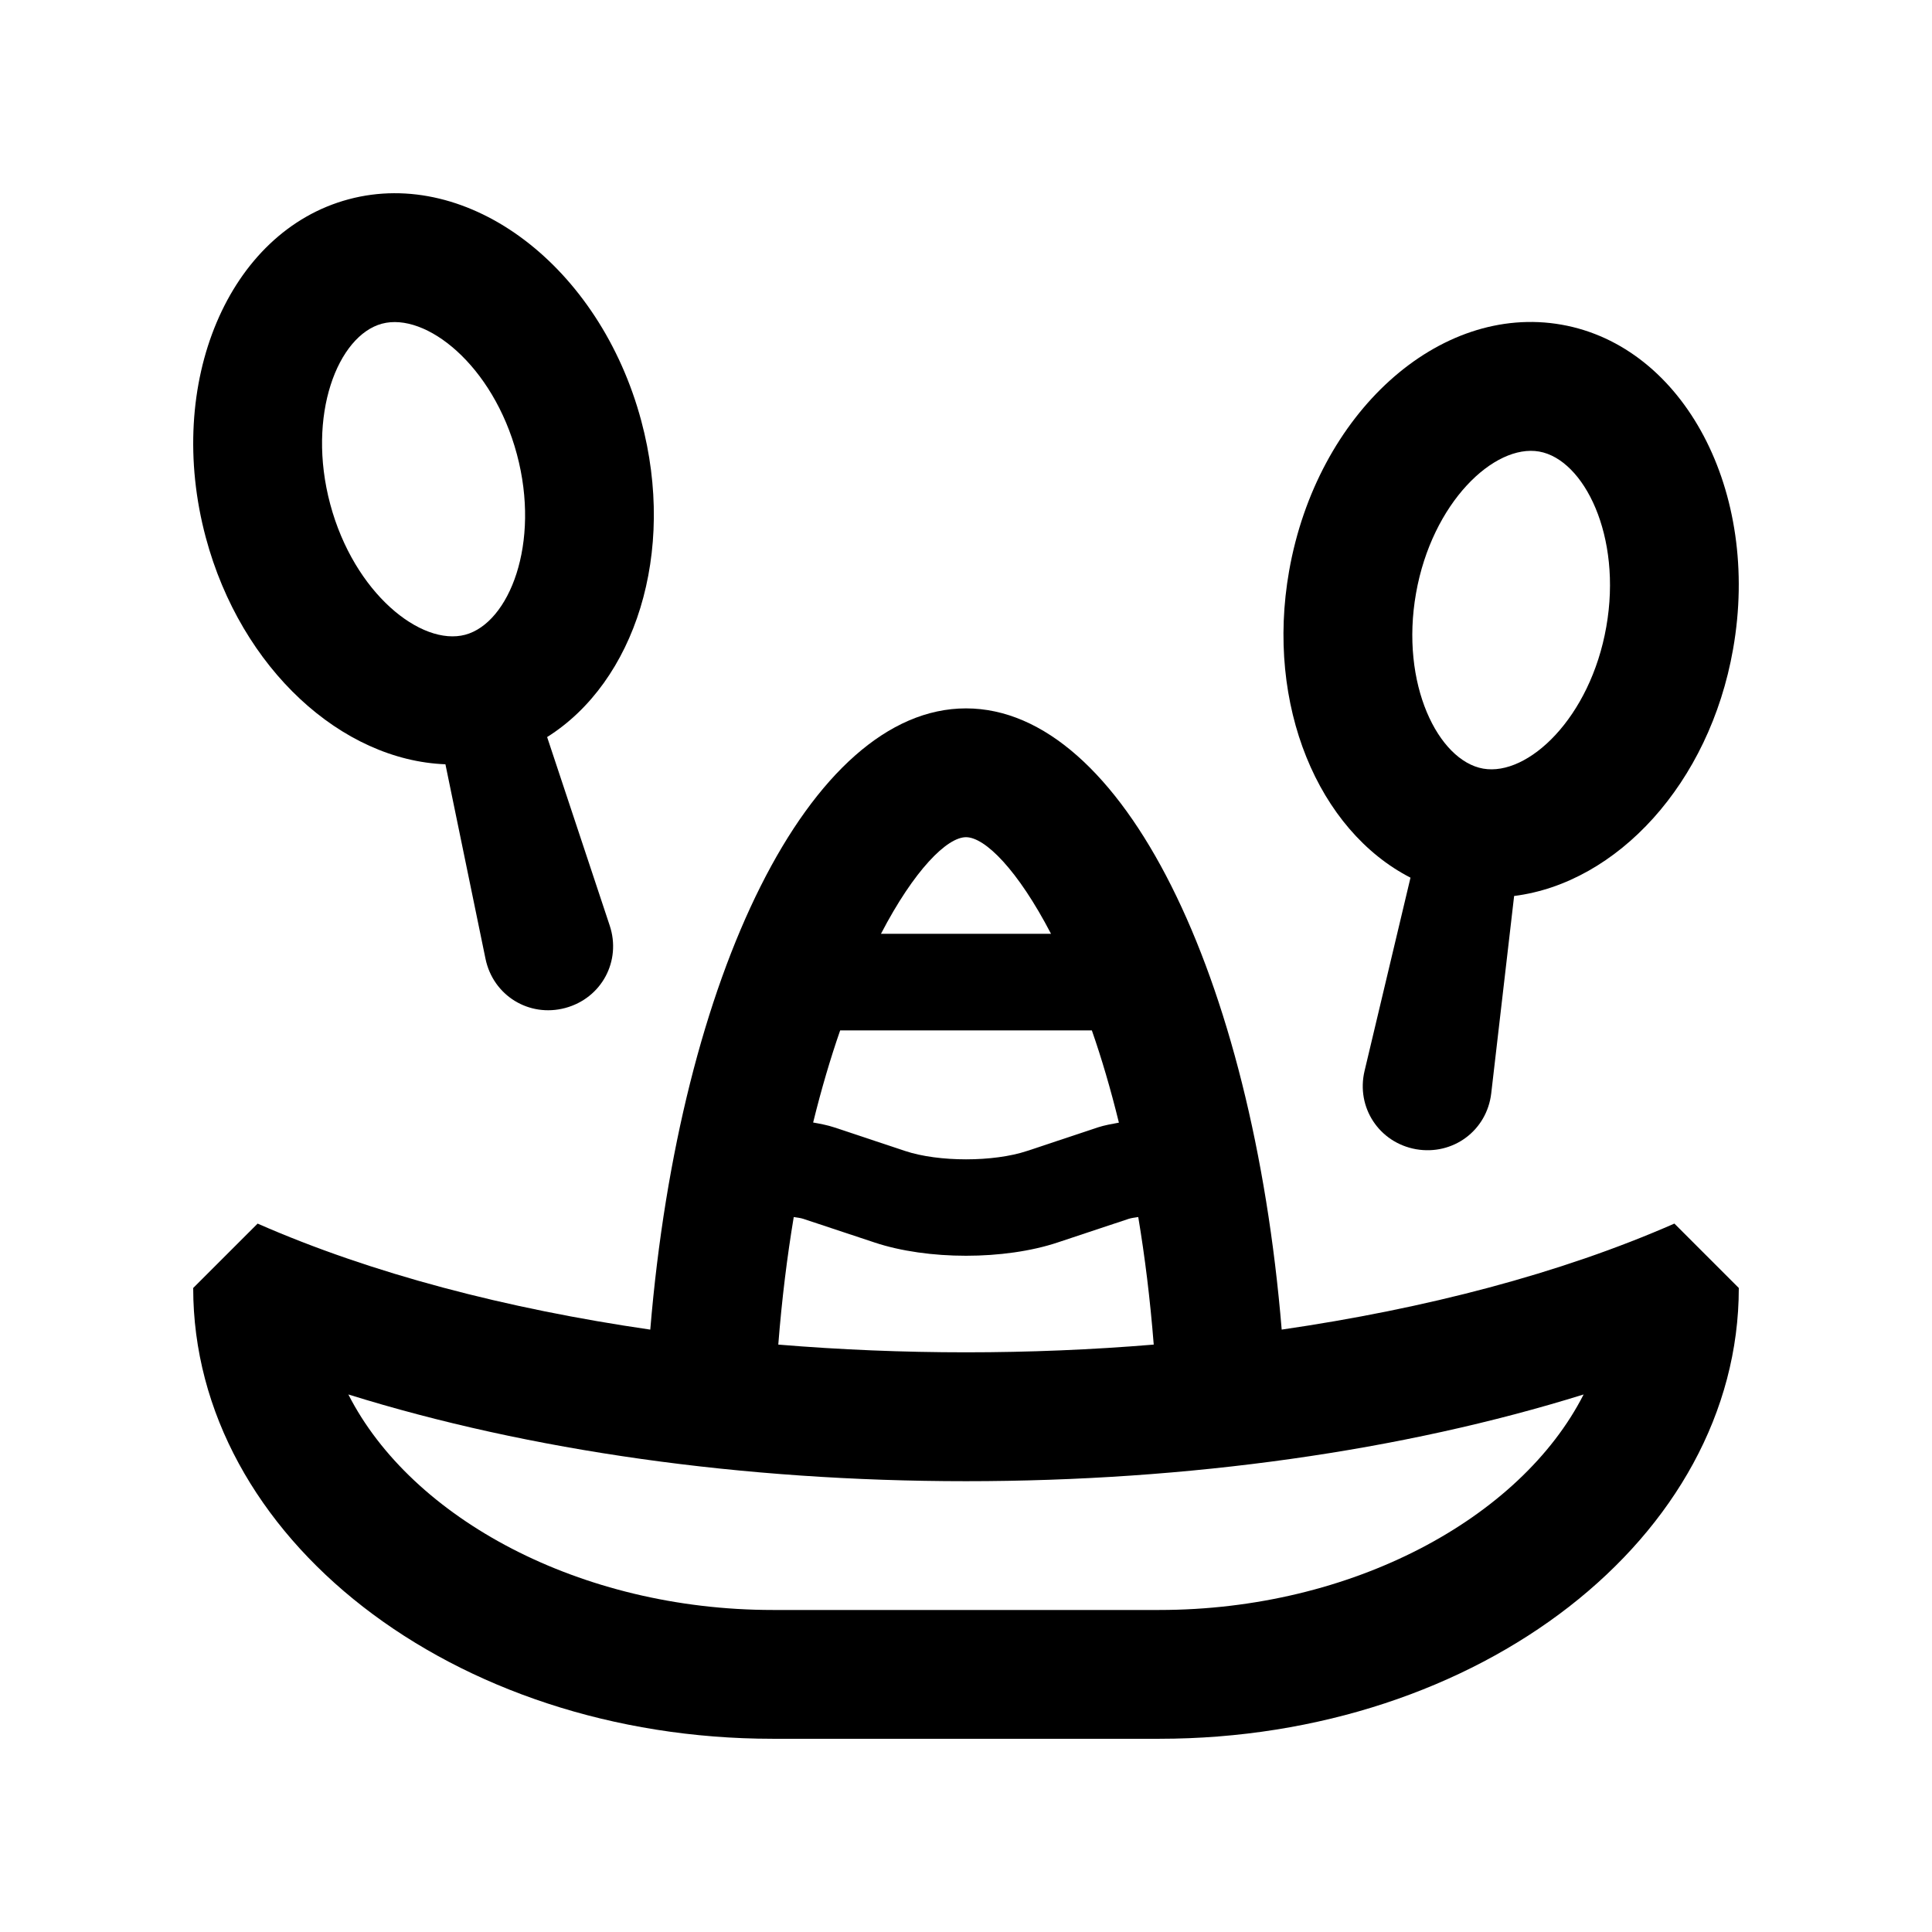 <?xml version="1.0" encoding="utf-8"?>
<!-- Generator: Adobe Illustrator 16.0.0, SVG Export Plug-In . SVG Version: 6.00 Build 0)  -->
<!DOCTYPE svg PUBLIC "-//W3C//DTD SVG 1.0//EN" "http://www.w3.org/TR/2001/REC-SVG-20010904/DTD/svg10.dtd">
<svg version="1.0" id="Layer_1" xmlns="http://www.w3.org/2000/svg" xmlns:xlink="http://www.w3.org/1999/xlink" x="0px" y="0px"
	 width="100px" height="100px" viewBox="0 0 100 100" enable-background="new 0 0 100 100" xml:space="preserve">
<path d="M86.666,63.332c-5.908,2.595-12.9,4.408-20.326,5.488C64.824,50.484,58.086,36.666,50,36.666
	c-8.076,0-14.819,13.818-16.342,32.155c-7.424-1.08-14.416-2.894-20.324-5.488L10,66.666c0,12.887,13.435,23.333,30,23.333h20
	c16.564,0,30-10.446,30-23.333L86.666,63.332z M50,43.333c0.986,0,2.681,1.695,4.4,5h-8.801C47.318,45.028,49.018,43.333,50,43.333z
	 M43.487,53.333h13.027c0.502,1.438,0.973,3.033,1.4,4.775c-0.375,0.068-0.752,0.137-1.072,0.24l-3.678,1.224
	c-1.738,0.58-4.583,0.58-6.322,0l-3.678-1.224c-0.322-0.107-0.695-0.179-1.076-0.247C42.516,56.363,42.987,54.771,43.487,53.333z
	 M41.084,62.994c0.182,0.025,0.371,0.052,0.498,0.094l3.678,1.221c2.748,0.918,6.738,0.918,9.486,0l3.672-1.221
	c0.127-0.042,0.316-0.068,0.498-0.094c0.342,2.047,0.615,4.244,0.801,6.602c-6.416,0.533-13.017,0.533-19.433,0
	C40.469,67.238,40.743,65.041,41.084,62.994z M60,83.332H40c-9.959,0-18.703-4.732-21.969-11.155
	c9.356,2.917,20.424,4.489,31.969,4.489c11.546,0,22.613-1.572,31.968-4.489C78.701,78.6,69.961,83.332,60,83.332z"/>
<path d="M28.319,38.15c4.539-2.854,6.707-9.531,4.873-16.367c-2.145-8.001-8.926-13.134-15.147-11.468
	c-6.224,1.666-9.536,9.508-7.392,17.51c1.832,6.832,7.045,11.529,12.402,11.734l2.074,10.065c0.393,1.905,2.252,3.05,4.127,2.549
	c1.881-0.505,2.916-2.429,2.301-4.271L28.319,38.15z M24.081,32.854c-2.281,0.608-5.753-2.148-6.988-6.755
	c-1.234-4.606,0.396-8.733,2.678-9.345c2.276-0.609,5.748,2.15,6.983,6.757S26.362,32.239,24.081,32.854z"/>
<path d="M80.826,16.805c-6.348-1.119-12.662,4.587-14.102,12.748c-1.227,6.963,1.514,13.428,6.283,15.875l-2.377,10
	c-0.449,1.892,0.756,3.718,2.666,4.056c1.918,0.332,3.668-0.97,3.891-2.899l1.184-10.209c5.322-0.67,10.107-5.807,11.332-12.773
	C91.145,25.445,87.168,17.926,80.826,16.805z M83.141,32.447c-0.824,4.697-4.043,7.744-6.371,7.337
	c-2.324-0.41-4.307-4.378-3.477-9.075c0.828-4.697,4.051-7.747,6.375-7.337C81.988,23.782,83.971,27.75,83.141,32.447z"/>
</svg>
